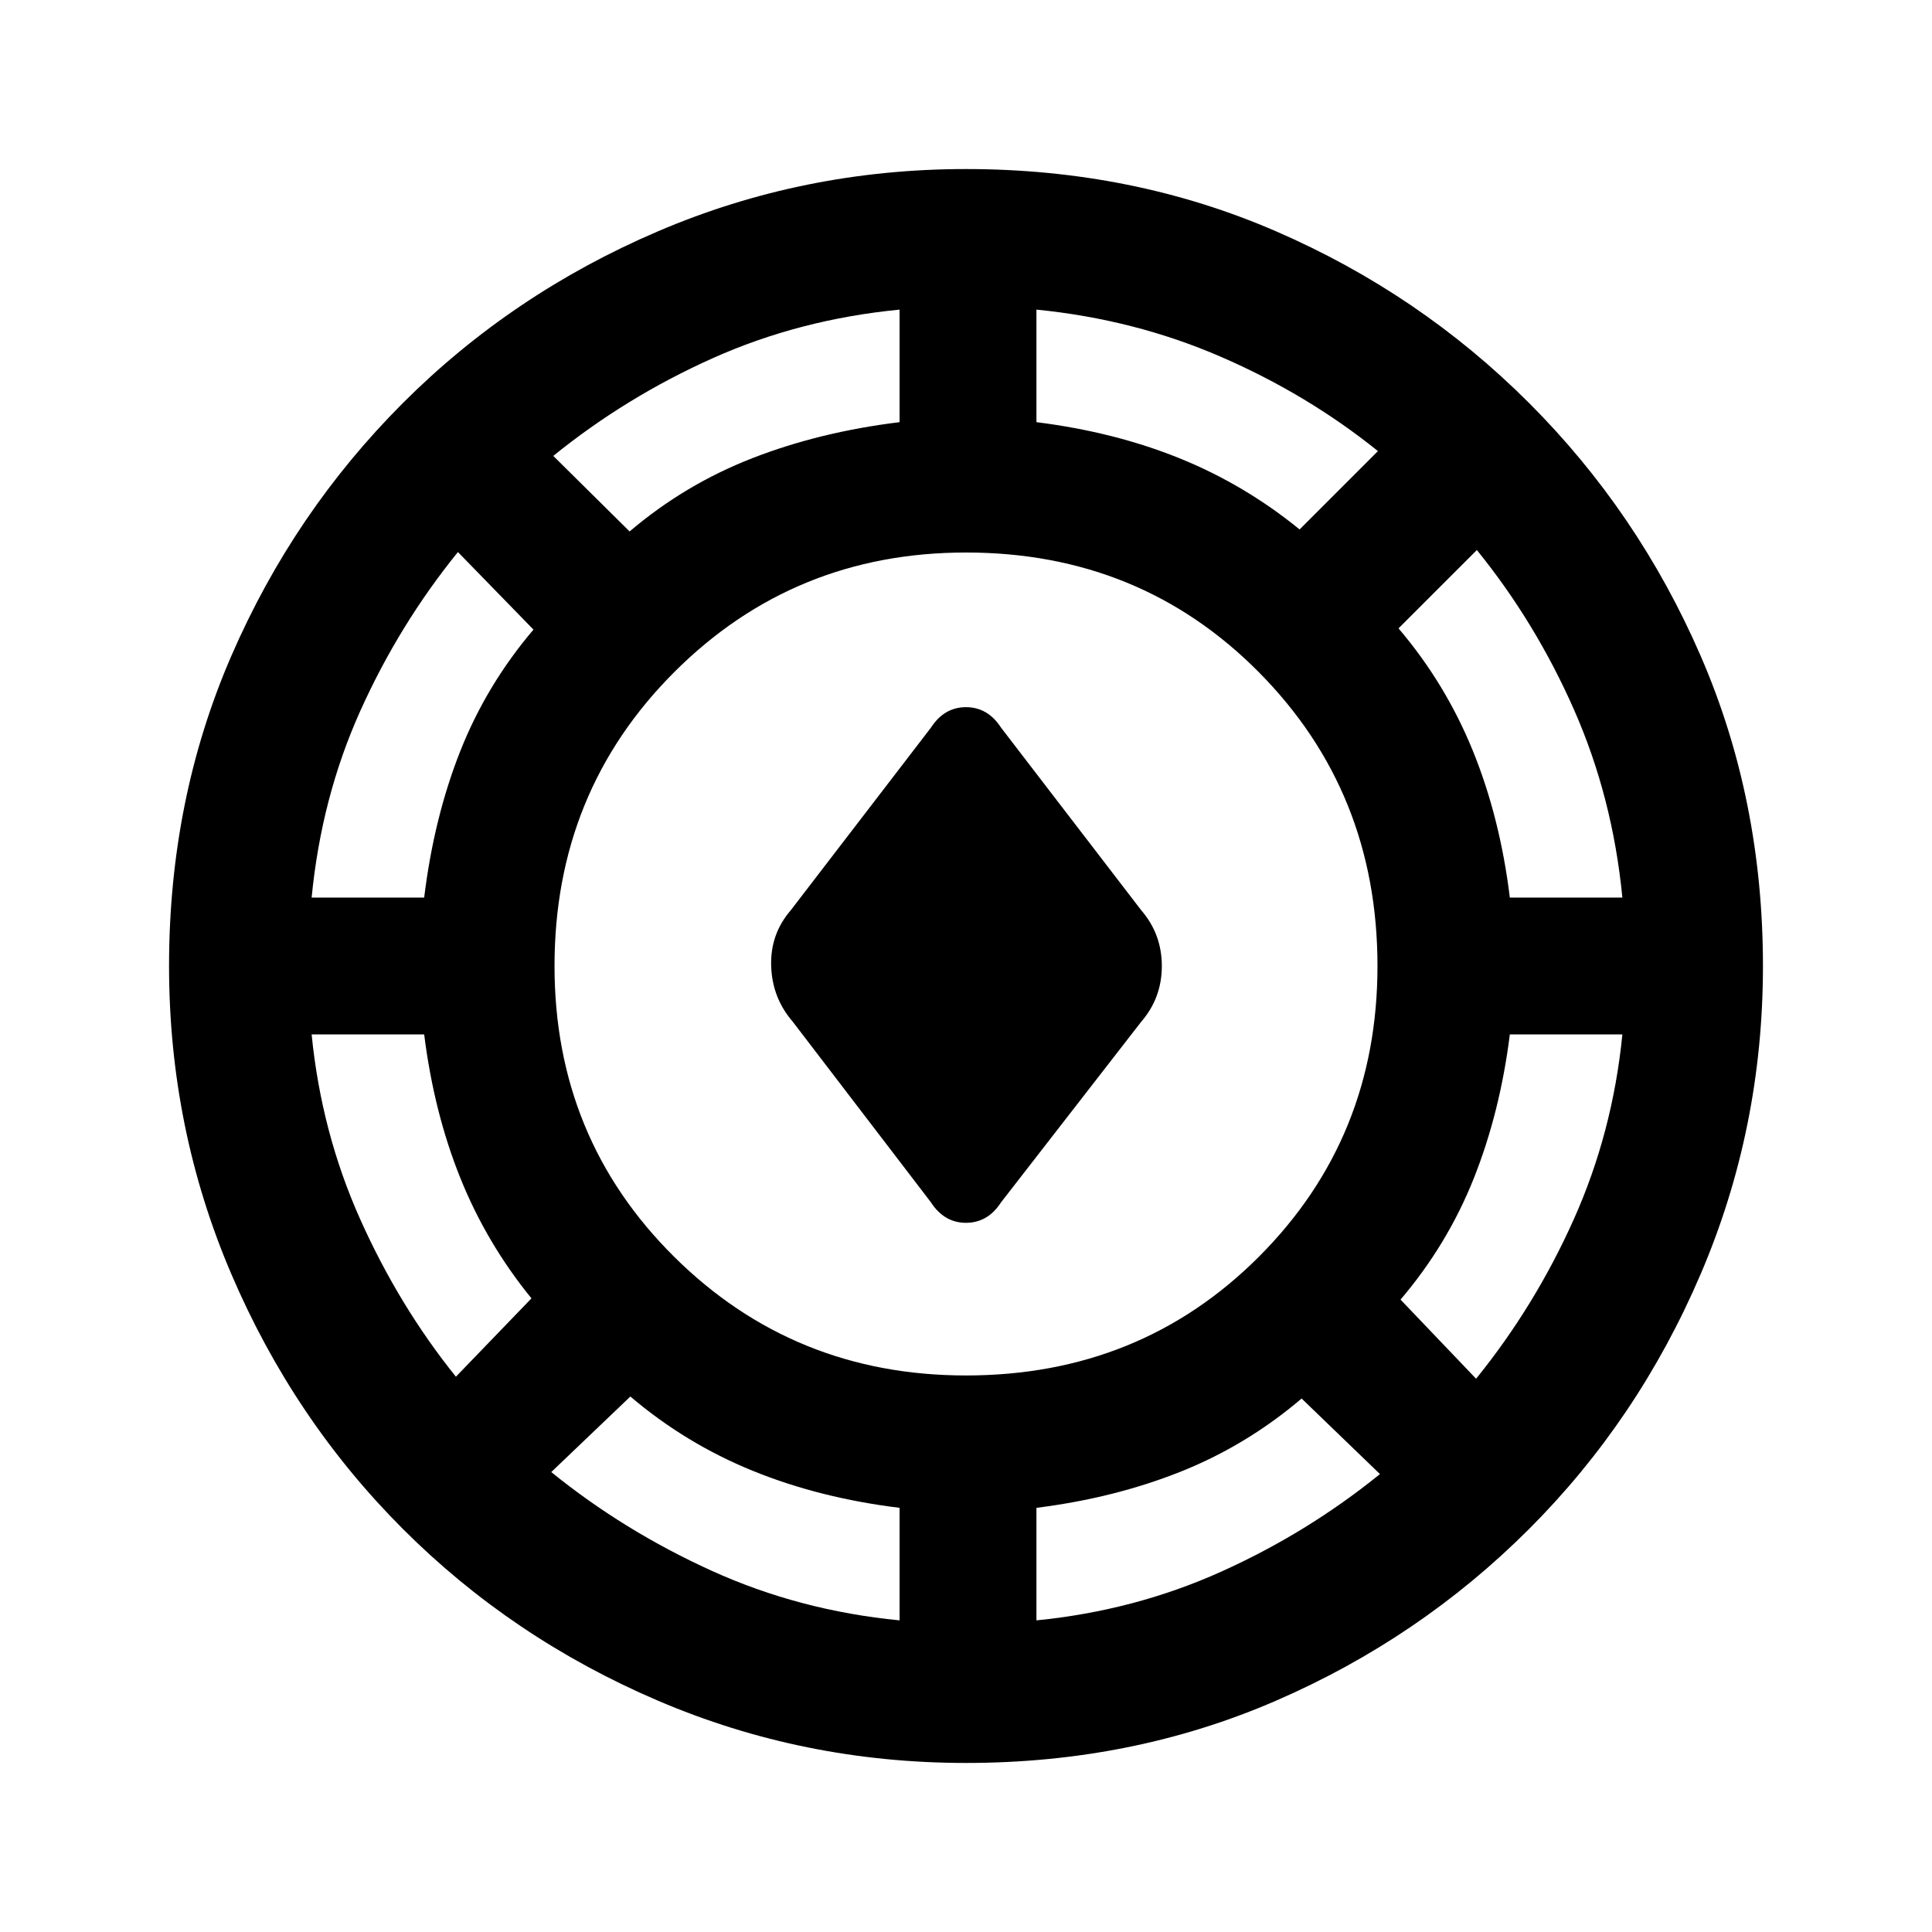 <svg xmlns="http://www.w3.org/2000/svg" height="20" viewBox="0 -960 960 960" width="20"><path d="M480-84q-80.77 0-153.11-30.96-72.35-30.96-126.66-85.27-54.31-54.31-85.27-126.66Q84-399.23 84-480q0-82.77 30.96-154.11 30.96-71.35 85.27-125.66 54.31-54.31 126.66-85.27Q399.23-876 480-876q82.77 0 154.11 30.96 71.35 30.96 125.66 85.27 54.31 54.31 85.27 125.66Q876-562.77 876-480q0 80.77-30.96 153.11-30.96 72.35-85.27 126.66-54.31 54.31-125.66 85.27Q562.77-84 480-84Zm-33-70.85v-55.92q-39.69-4.85-73.04-18.42-33.34-13.58-60.73-36.89l-39.31 37.54q36.08 29.23 79.7 49.04 43.61 19.81 93.38 24.65Zm68 0q48.77-4.84 91.69-24.15 42.93-19.31 79-48.54l-38.92-37.54q-27.39 23.31-60.23 36.39-32.85 13.07-71.54 17.92v55.92Zm-35-121.69q86.54 0 145.5-58.96 58.96-58.96 58.96-144.5 0-86.54-58.96-146-58.96-59.46-145.5-59.46-85.54 0-145 59.46-59.46 59.46-59.46 146 0 85.54 59.46 144.5 59.46 58.96 145 58.96Zm253.46 1.62Q762.69-311 782-354.12q19.31-43.11 24.15-91.88h-55.92q-4.85 38.69-17.92 71.54-13.08 32.84-36.39 60.23l37.54 39.31Zm-506.92-1 37.54-38.93q-22.31-27.38-35.39-59.92-13.07-32.54-17.92-71.23h-55.92q4.84 48.77 24.15 91.88 19.31 43.12 47.54 78.2Zm236-86.7-68.62-89.69q-10.23-11.84-10.73-27.69-.5-15.85 9.73-27.69l69.62-90.69q6.61-10.23 17.46-10.23 10.85 0 17.46 10.23l69.62 90.69q10.23 11.84 10.23 27.69 0 15.85-10.23 27.69l-69.62 89.69q-6.61 10.23-17.46 10.23-10.85 0-17.46-10.23ZM154.85-514h55.92q4.85-39.69 17.92-72.73 13.08-33.04 36.39-60.42l-37.54-38.54q-29.23 36.07-48.54 79-19.31 42.92-24.15 92.69Zm595.38 0h55.92q-4.84-49.77-23.96-93.19-19.11-43.43-48.34-79.5l-38.93 38.92q23.31 27.39 36.89 60.73 13.57 33.35 18.42 73.04ZM312.85-695.92q27.38-23.31 60.92-36.39 33.54-13.07 73.23-17.92v-55.92q-49.77 4.84-92.88 24.15-43.12 19.31-79.2 48.54l37.93 37.54Zm332.92-1 38.92-38.93q-35.07-28.23-78-46.84-42.92-18.62-91.69-23.46v55.92q38.69 4.85 71.04 17.92 32.34 13.08 59.73 35.39Z"/></svg>